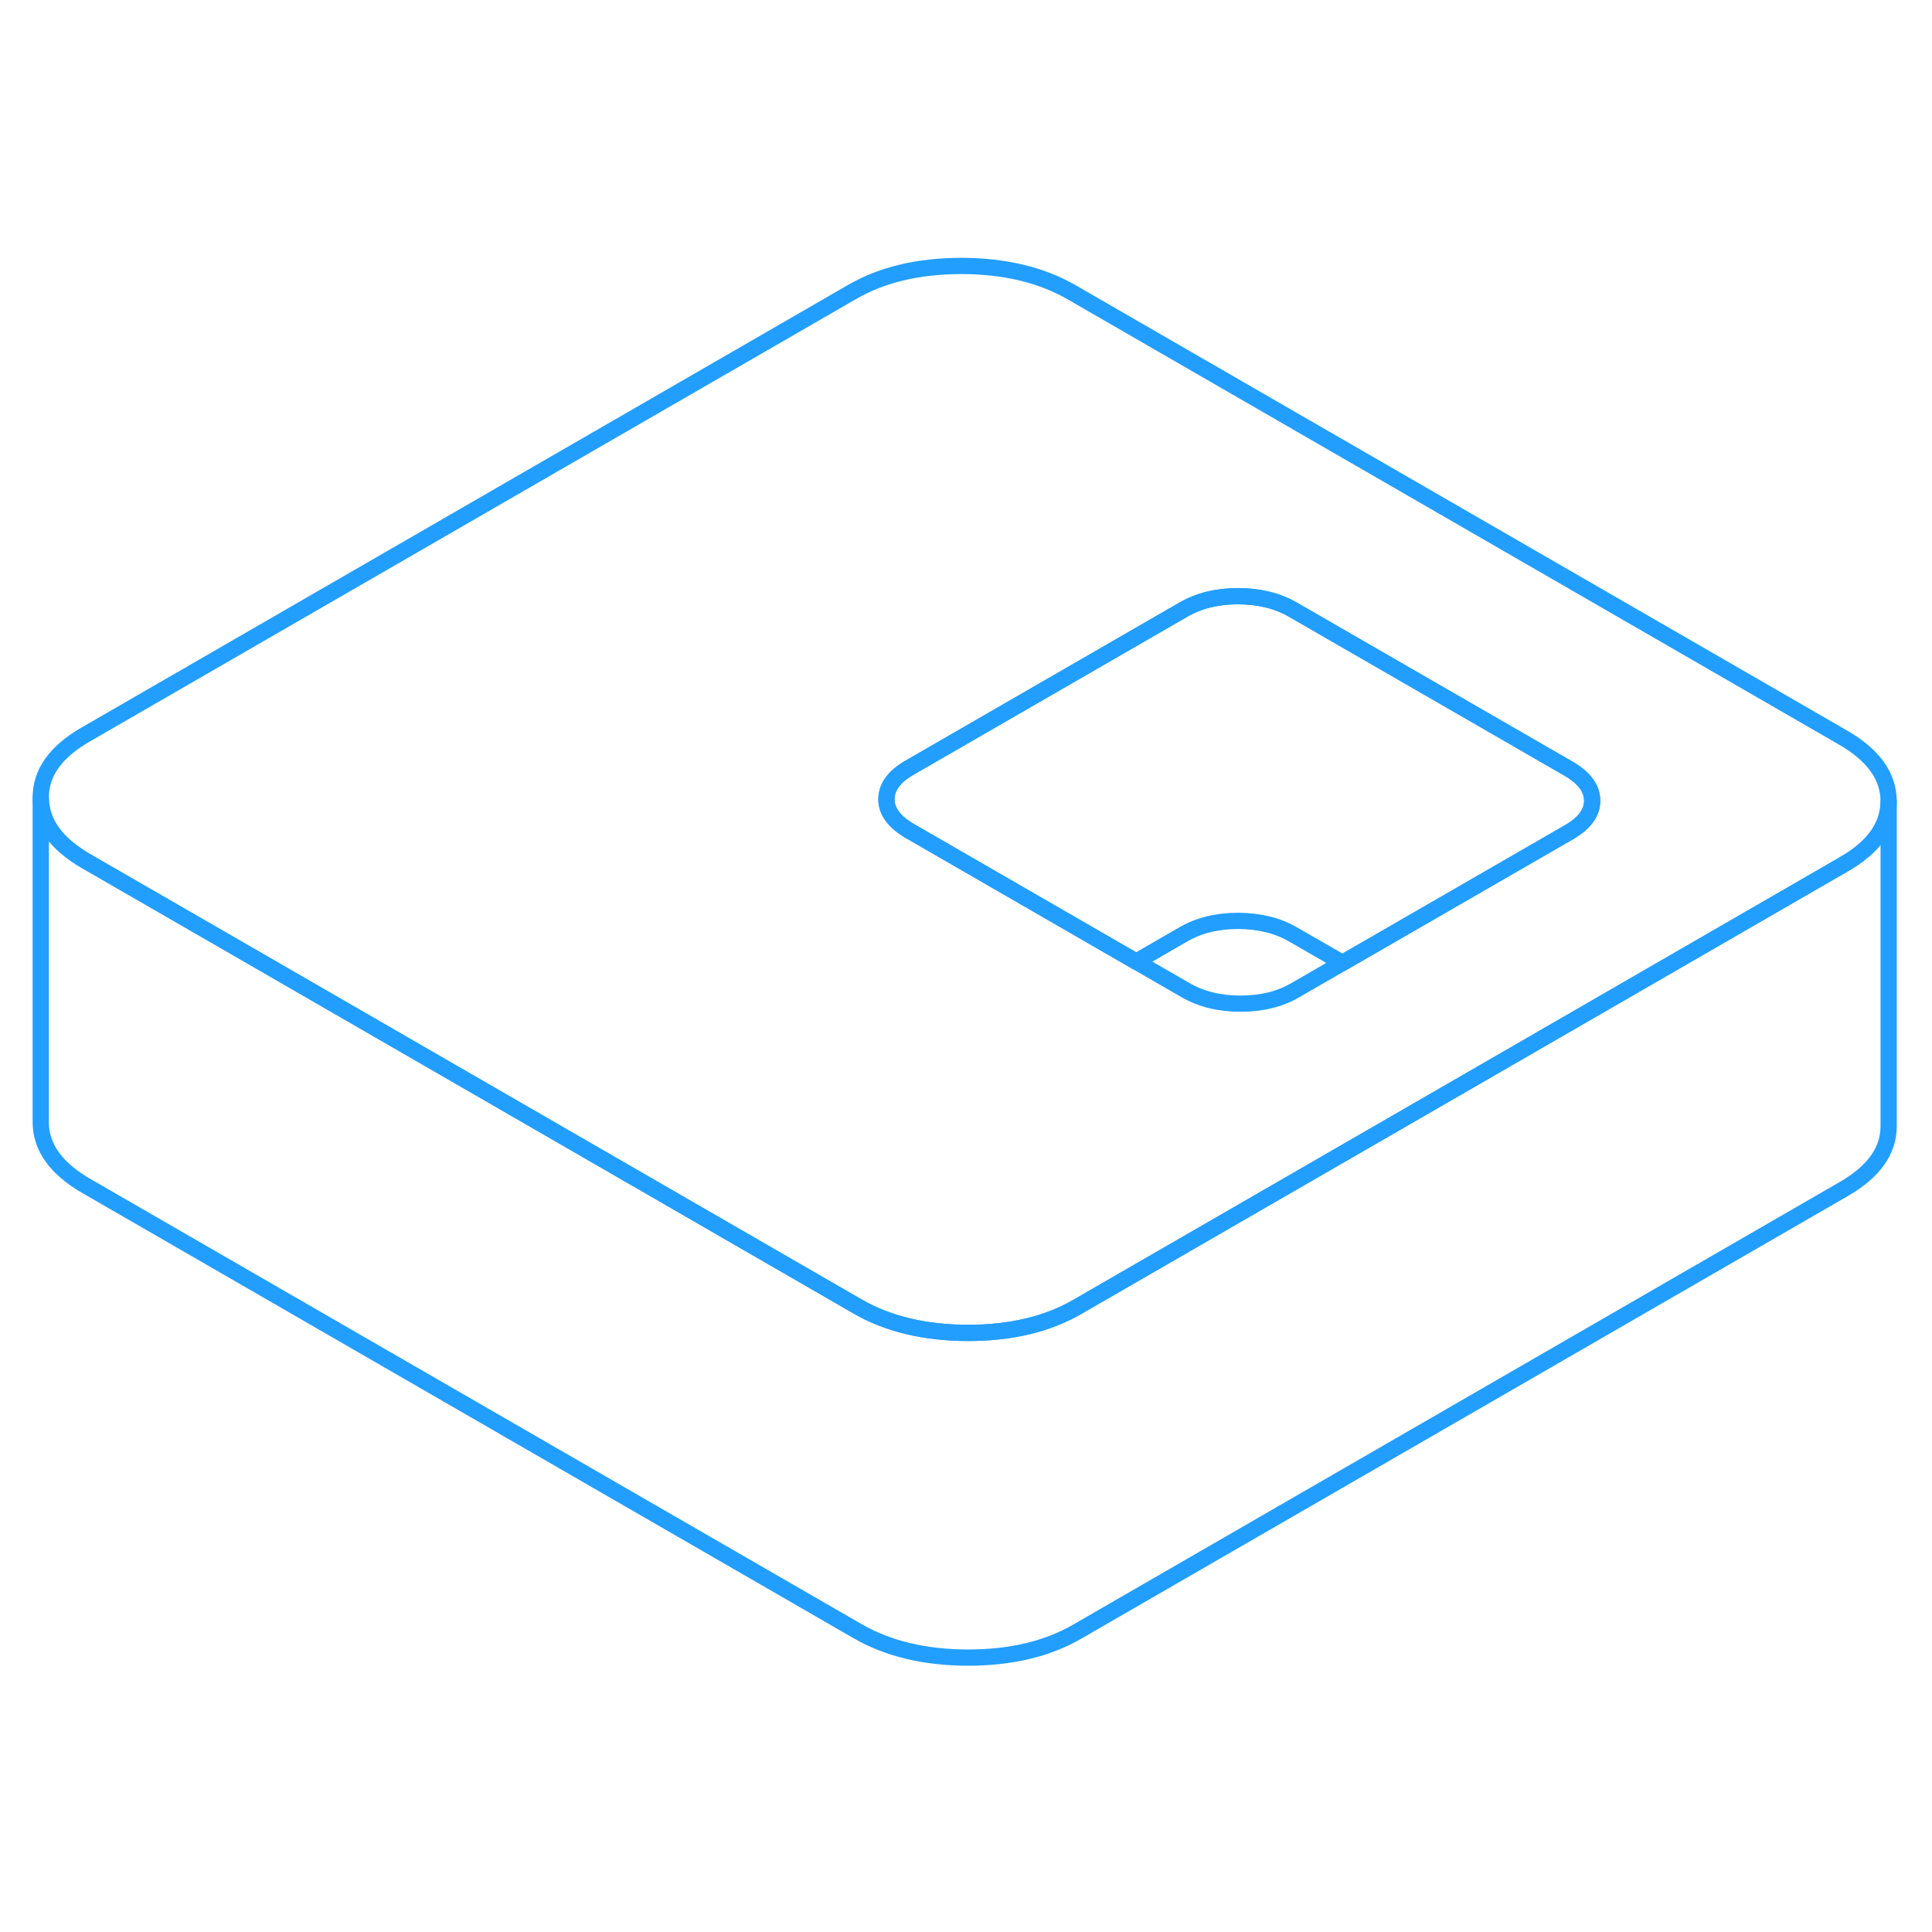 <svg width="48" height="48" viewBox="0 0 119 91" fill="none" xmlns="http://www.w3.org/2000/svg" stroke-width="1px" stroke-linecap="round" stroke-linejoin="round"><path d="M113.52 31.43L66.02 4.01C64.15 2.93 61.89 2.39 59.24 2.38C56.59 2.38 54.34 2.91 52.49 3.98L5.28 31.24C3.42 32.31 2.5 33.61 2.51 35.14C2.52 36.67 3.45 37.97 5.32 39.05L15.86 45.13L52.82 66.47C54.69 67.55 56.95 68.09 59.6 68.1C62.25 68.1 64.5 67.57 66.35 66.5L69.26 64.82L92.87 51.19L102.98 45.35L113.56 39.24C115.41 38.18 116.33 36.88 116.33 35.36V35.34C116.32 33.81 115.39 32.51 113.52 31.43ZM96.64 37.26L92.81 39.47L82.69 45.31L79.78 46.99C78.82 47.55 77.7 47.82 76.4 47.82C75.1 47.82 73.98 47.54 73.01 46.98L69.98 45.23L56.05 37.19C55.09 36.63 54.6 35.98 54.6 35.23C54.6 34.48 55.07 33.83 56.03 33.28L69.06 25.76L72.89 23.55C73.84 23 74.97 22.72 76.27 22.72C77.56 22.73 78.69 23 79.65 23.56L96.62 33.35C97.58 33.91 98.06 34.56 98.07 35.31C98.07 36.06 97.59 36.71 96.64 37.26Z" stroke="#229EFF" stroke-linejoin="round"/><path d="M98.07 35.31C98.07 36.06 97.59 36.71 96.64 37.26L92.81 39.47L82.69 45.31L79.65 43.56C78.69 43 77.56 42.73 76.27 42.72C74.97 42.72 73.84 43 72.89 43.55L69.98 45.23L56.05 37.19C55.09 36.63 54.6 35.98 54.6 35.23C54.6 34.48 55.07 33.83 56.03 33.28L69.06 25.76L72.89 23.55C73.84 23 74.97 22.72 76.27 22.72C77.56 22.73 78.69 23 79.65 23.56L96.62 33.35C97.58 33.91 98.06 34.56 98.07 35.31Z" stroke="#229EFF" stroke-linejoin="round"/><path d="M116.33 35.36V55.34C116.34 56.87 115.42 58.17 113.56 59.24L66.35 86.5C64.5 87.57 62.25 88.1 59.6 88.1C56.95 88.09 54.69 87.55 52.82 86.47L5.32 59.05C3.45 57.97 2.52 56.67 2.51 55.14V35.14C2.52 36.67 3.45 37.97 5.32 39.05L15.86 45.13L52.82 66.47C54.69 67.55 56.95 68.09 59.6 68.1C62.25 68.1 64.5 67.57 66.35 66.5L69.26 64.82L92.87 51.19L102.98 45.35L113.56 39.24C115.41 38.18 116.33 36.88 116.33 35.36Z" stroke="#229EFF" stroke-linejoin="round"/></svg>